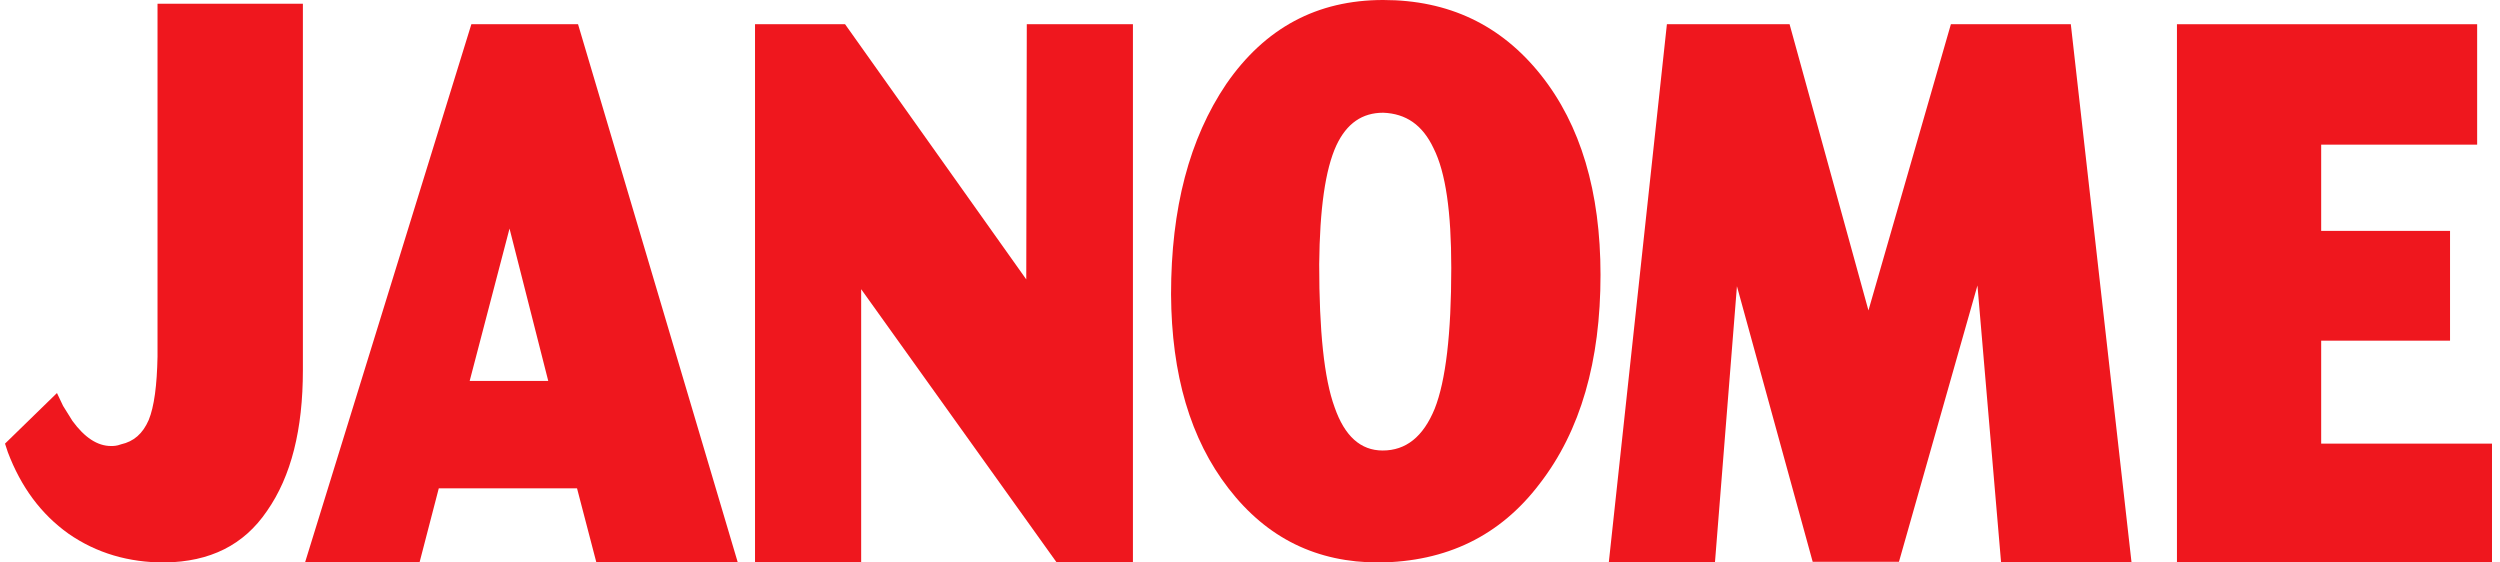 <svg width="200" height="45" viewBox="0 0 200 45" fill="none" xmlns="http://www.w3.org/2000/svg">
<path d="M5.046 32.471L5.796 33.674C6.767 35.002 7.79 35.681 8.887 35.681C9.065 35.681 9.332 35.681 9.684 35.546C10.7 35.318 11.413 34.706 11.896 33.603C12.335 32.531 12.559 30.825 12.602 28.526V0.301H24.231V29.619C24.231 34.343 23.303 38.097 21.358 40.88C19.5 43.614 16.807 44.942 13.171 45C10.304 45 7.734 44.261 5.48 42.696C3.275 41.124 1.678 38.953 0.625 36.172L0.402 35.49L4.557 31.442L5.046 32.471Z" fill="#EF171E"/>
<path d="M40.762 18.285L37.574 30.473H43.859L40.762 18.285ZM46.243 1.938L59.024 45H47.711L46.163 39.068H35.102L33.561 45H24.402L37.709 1.938H46.243Z" fill="#EF171E"/>
<path d="M67.606 1.938L82.101 22.351L82.143 1.938H90.634V45H84.536L68.893 23.135V45H60.402V1.938H67.606Z" fill="#EF171E"/>
<path d="M114.776 32.699C115.66 30.466 116.102 26.699 116.102 21.44C116.102 16.956 115.66 13.807 114.69 11.872C113.803 9.987 112.473 9.087 110.657 9.018C108.98 9.018 107.739 9.864 106.907 11.636C106.019 13.571 105.579 16.718 105.536 21.139C105.536 26.471 105.927 30.283 106.769 32.584C107.569 34.889 108.849 36.041 110.614 36.041C112.473 36.041 113.853 34.948 114.776 32.699ZM123.268 5.994C126.447 9.987 128.041 15.323 128.041 21.992C128.041 28.892 126.447 34.467 123.176 38.695C119.999 42.887 115.703 44.943 110.303 45C105.356 45 101.376 43.079 98.279 39.068C95.231 35.128 93.722 29.978 93.684 23.548C93.684 16.664 95.145 11.095 98.106 6.713C101.2 2.239 105.356 0 110.657 0C115.882 0 120.082 1.991 123.268 5.994Z" fill="#EF171E"/>
<path d="M143.166 1.938L149.476 24.834L156.071 1.938H165.665L170.523 45H160.087L158.196 22.837L151.917 44.943H145.015L138.955 22.898L137.196 45H128.703L133.352 1.938H143.166Z" fill="#EF171E"/>
<path d="M198.172 1.938V11.572H185.694V18.471H196.003V27.253H185.694V35.49H199.359V45H174.156V1.938H198.172Z" fill="#EF171E"/>
</svg>
